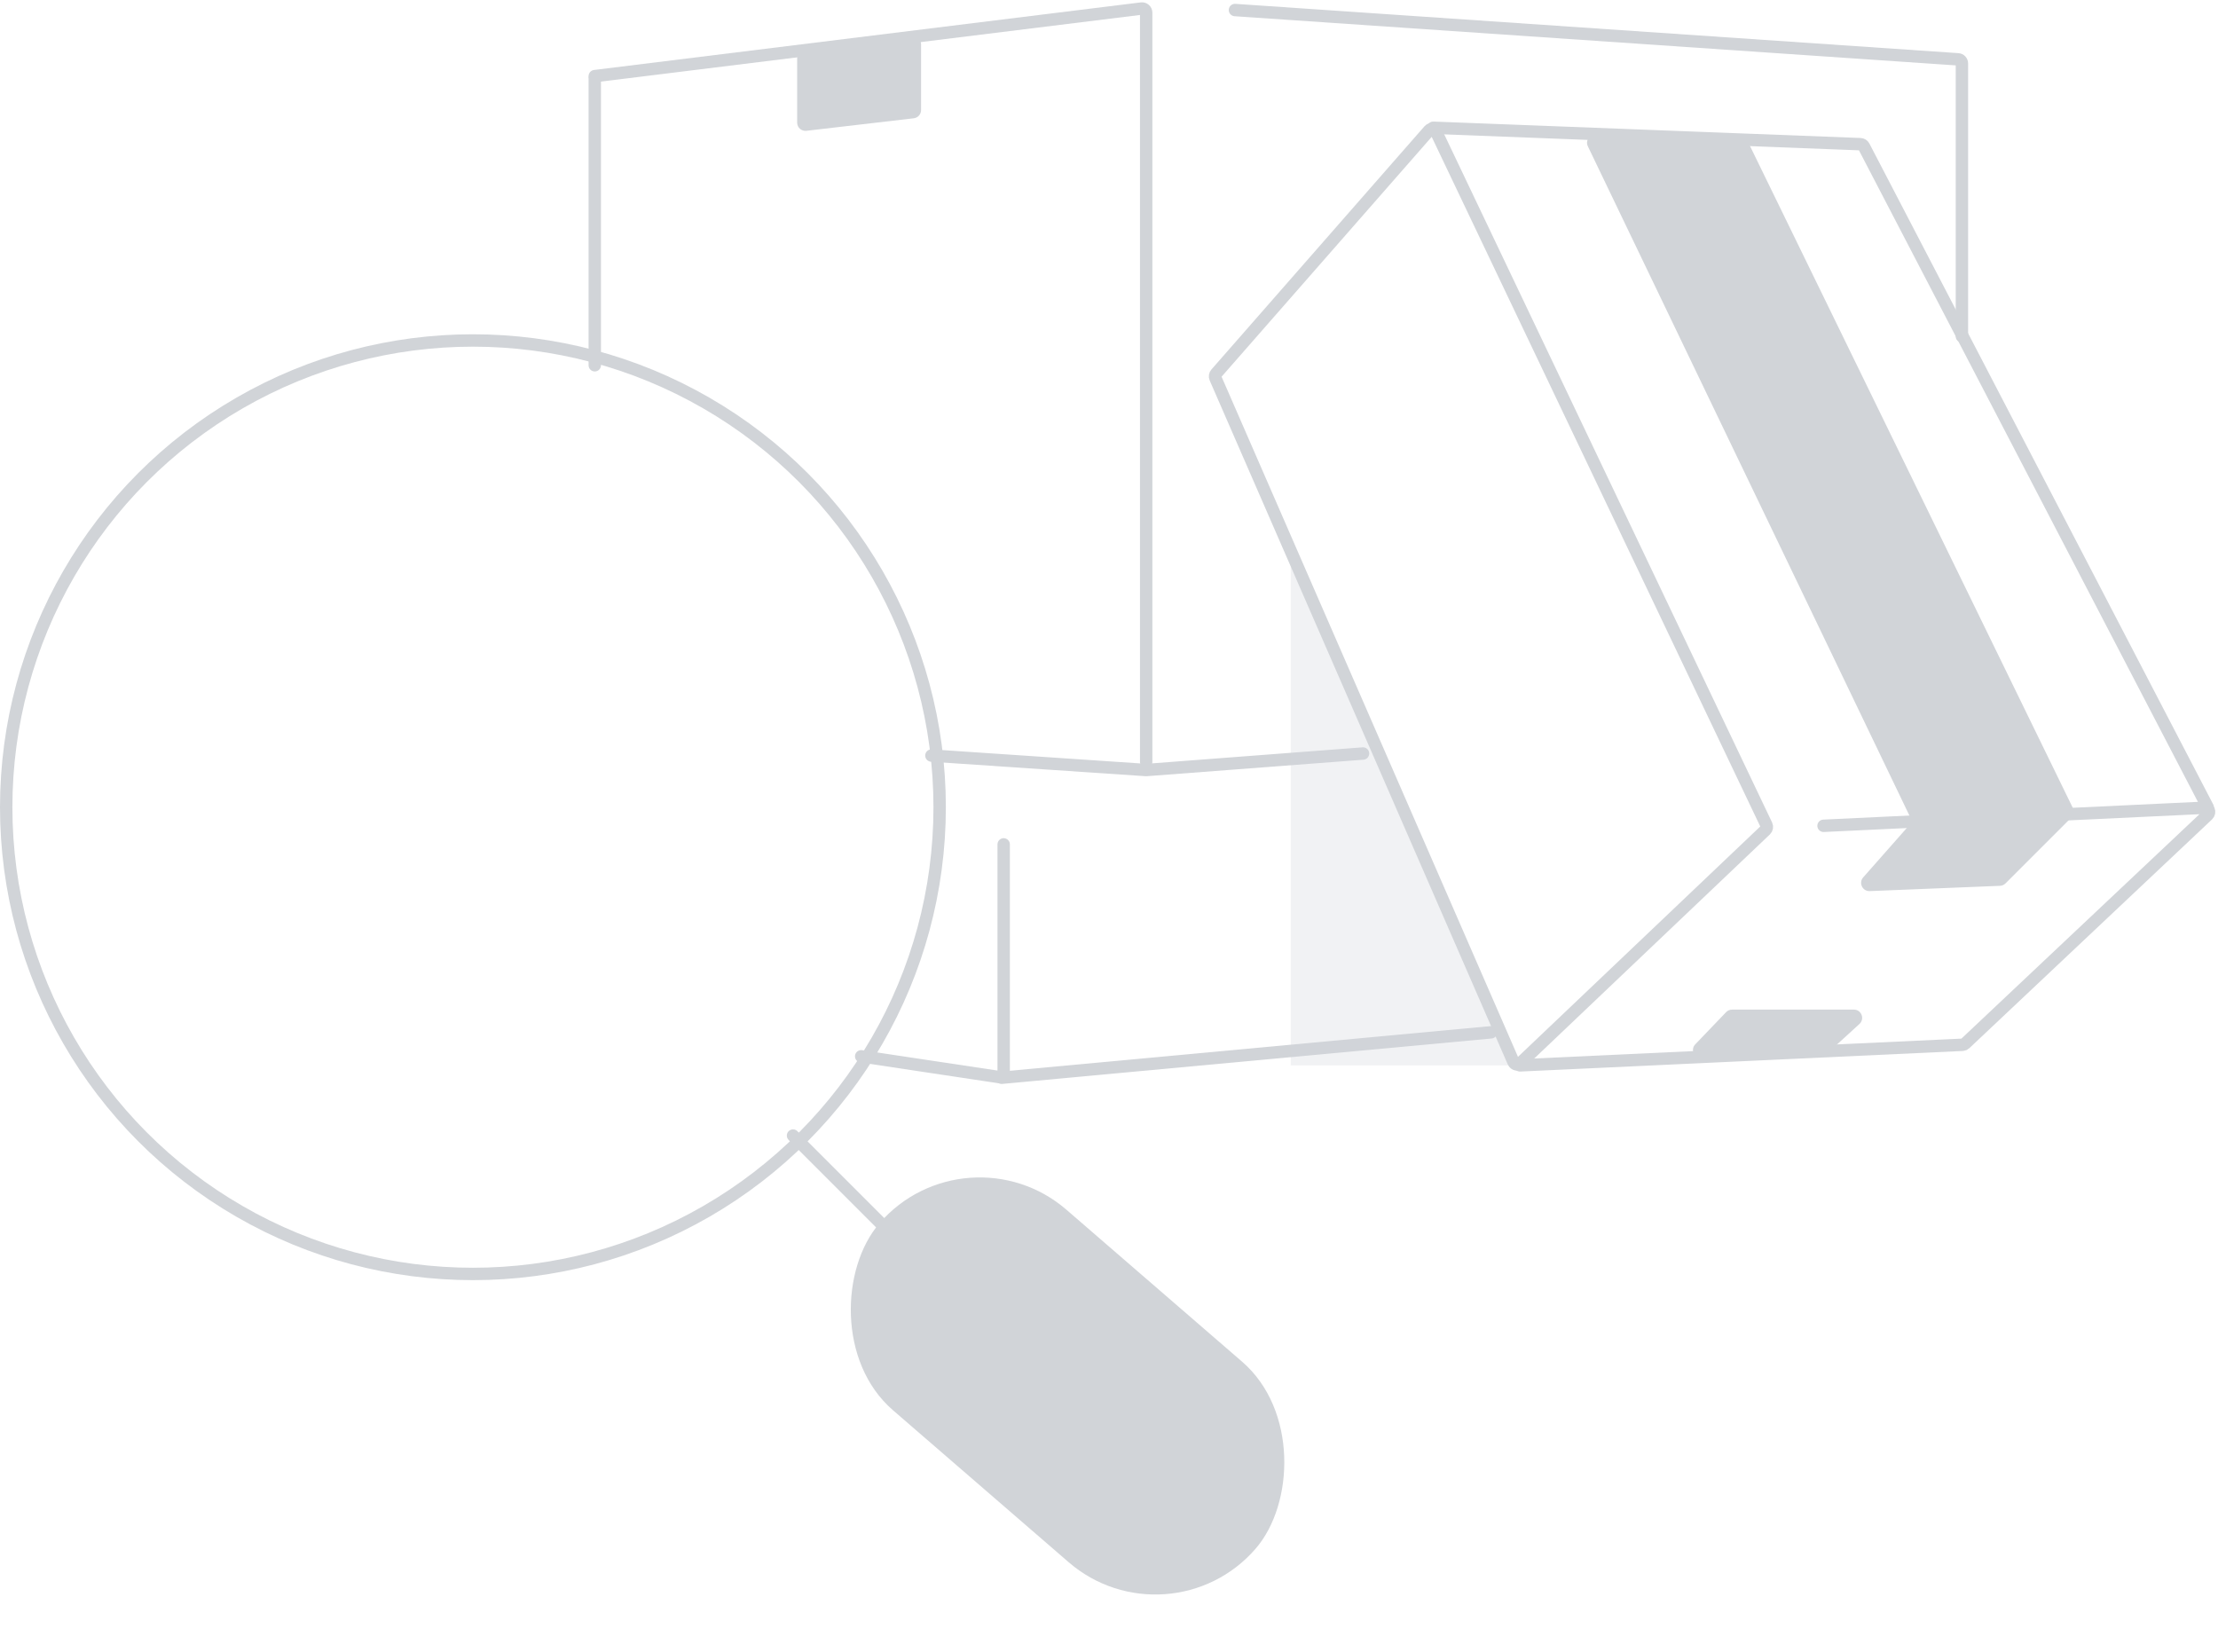 <svg width="537" height="400" viewBox="0 0 537 400" fill="none" xmlns="http://www.w3.org/2000/svg">
<path d="M216 298.93L192 274.93" stroke="#D1D4D8" stroke-width="3" stroke-linecap="round"/>
<circle cx="114.5" cy="195.43" r="113" stroke="#D1D4D8" stroke-width="3"/>
<rect x="233.924" y="271.887" width="120.42" height="64.189" rx="32.095" transform="rotate(40.86 233.924 271.887)" fill="#D1D4D8"/>
<path d="M144 18.93V88.43M330 182.43L277.572 186.424C277.524 186.428 277.476 186.428 277.428 186.425L225.5 182.924" stroke="#D1D4D8" stroke-width="3" stroke-linecap="round"/>
<path d="M144 18.43L276.377 2.068C276.974 1.995 277.5 2.46 277.5 3.061V184.43" stroke="#D1D4D8" stroke-width="3" stroke-linecap="round"/>
<path d="M298.996 2.43L474.067 14.366C474.592 14.402 474.999 14.838 474.999 15.364V81.43" stroke="#D1D4D8" stroke-width="3" stroke-linecap="round"/>
<path d="M243 204.43V259.768C243 260.379 242.456 260.848 241.851 260.757L208.5 255.737" stroke="#D1D4D8" stroke-width="3" stroke-linecap="round"/>
<path d="M242.5 260.93L361 249.93" stroke="#D1D4D8" stroke-width="3" stroke-linecap="round"/>
<path d="M312.5 257.93V132.93L366.5 257.93H312.5Z" fill="#D1D4D8" fill-opacity="0.3"/>
<path d="M462.426 197.735L384.436 35.419C383.784 34.061 384.809 32.498 386.314 32.554L421.803 33.885C422.54 33.912 423.202 34.344 423.525 35.007L501.875 195.647C502.249 196.415 502.095 197.335 501.491 197.938L485.552 213.877C485.197 214.232 484.721 214.441 484.219 214.461L452.679 215.74C450.92 215.811 449.933 213.739 451.098 212.418L462.123 199.924C462.654 199.321 462.774 198.459 462.426 197.735Z" fill="#D1D4D8"/>
<path d="M417.909 245.046L410.442 252.838C409.196 254.139 410.17 256.296 411.971 256.22L441.773 254.96C442.243 254.941 442.69 254.756 443.037 254.439L450.192 247.907C451.54 246.675 450.669 244.43 448.843 244.43H419.353C418.808 244.43 418.287 244.652 417.909 245.046Z" fill="#D1D4D8"/>
<path d="M193 29.683V14.181C193 13.178 193.742 12.331 194.736 12.198L220.736 8.732C221.935 8.572 223 9.504 223 10.714V26.649C223 27.664 222.24 28.518 221.232 28.636L195.232 31.669C194.043 31.808 193 30.879 193 29.683Z" fill="#D1D4D8"/>
<path d="M366.429 257.12L294.253 91.511C294.099 91.156 294.163 90.744 294.418 90.453L345.999 31.573C346.472 31.032 347.344 31.153 347.654 31.802L427.688 199.775C427.874 200.165 427.788 200.631 427.474 200.93L368.035 257.445C367.532 257.924 366.707 257.757 366.429 257.12Z" stroke="#D1D4D8" stroke-width="3" stroke-linecap="round"/>
<path d="M368 257.93L475.13 252.947C475.369 252.936 475.596 252.84 475.77 252.676L534.533 197.284C535.208 196.647 534.727 195.514 533.799 195.558L441.497 199.93" stroke="#D1D4D8" stroke-width="3" stroke-linecap="round"/>
<path d="M347 30.93L450.419 34.907C450.778 34.921 451.102 35.126 451.268 35.445L534.5 195.43" stroke="#D1D4D8" stroke-width="3" stroke-linecap="round"/>
</svg>
